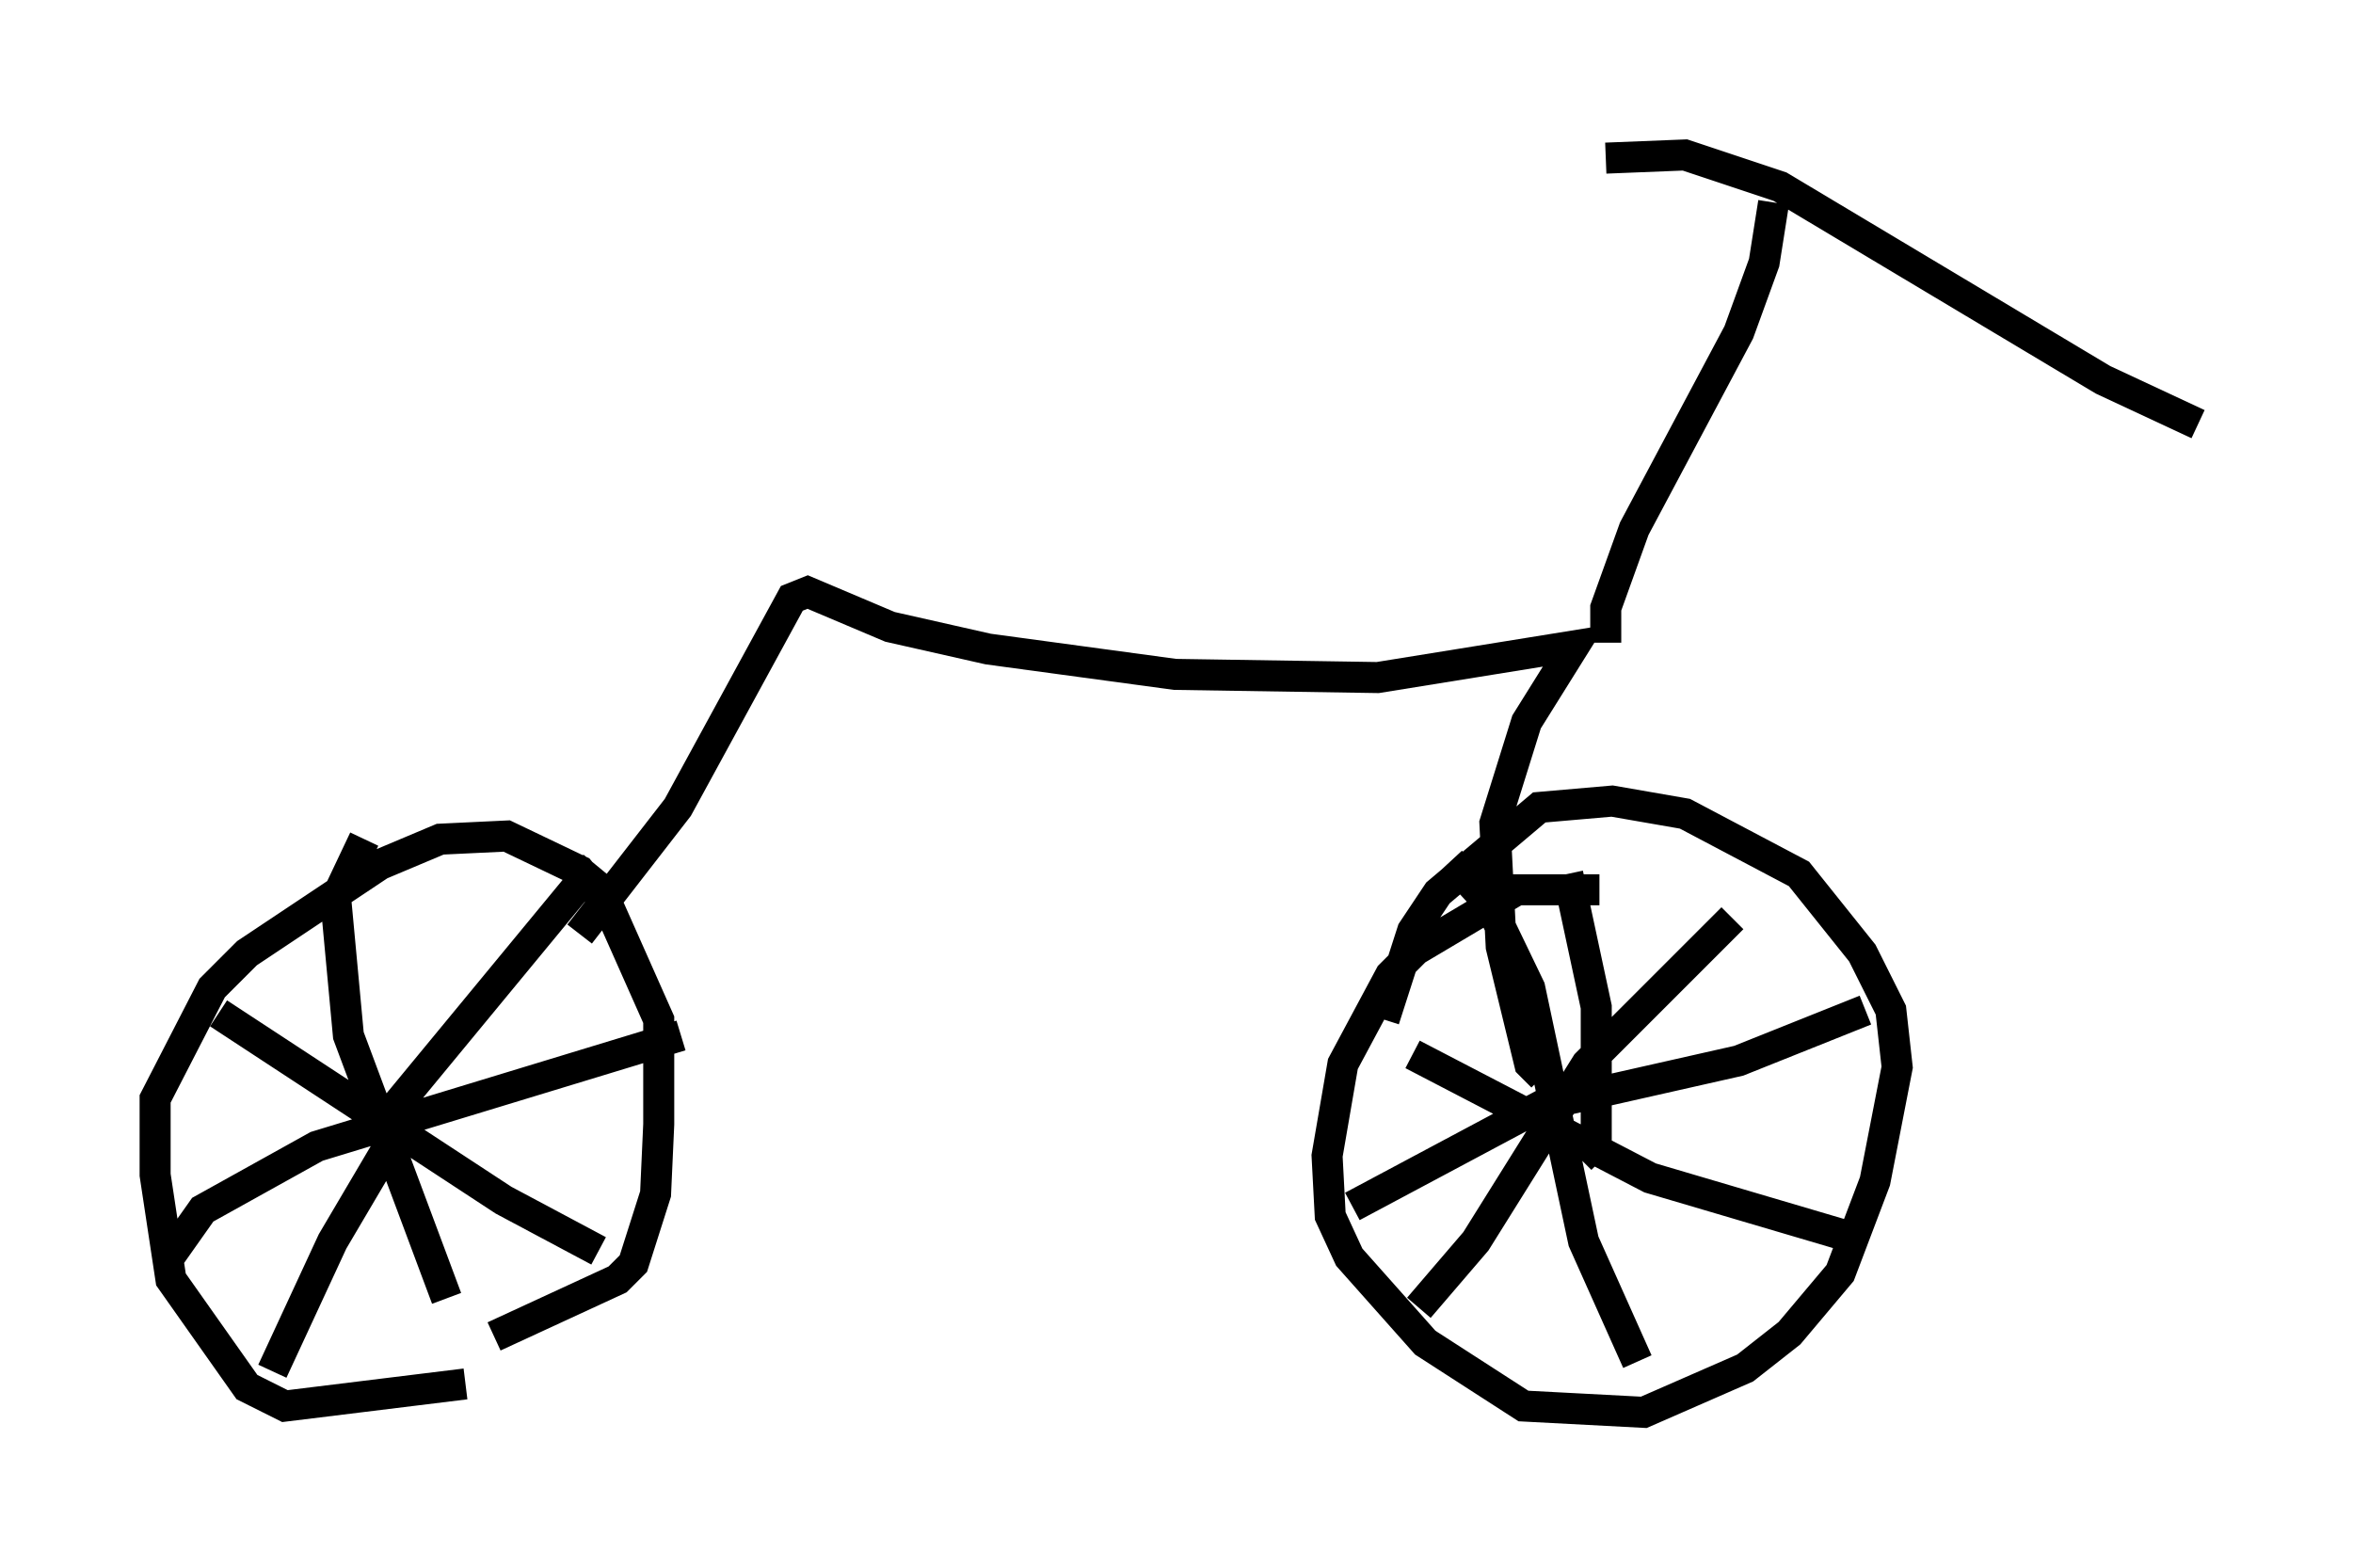 <?xml version="1.0" encoding="utf-8" ?>
<svg baseProfile="full" height="50.528" version="1.1" width="75.844" xmlns="http://www.w3.org/2000/svg" xmlns:ev="http://www.w3.org/2001/xml-events" xmlns:xlink="http://www.w3.org/1999/xlink"><defs /><rect fill="white" height="50.528" width="75.844" x="0" y="0" /><path d="M16.127, 43.894 m-1.123, 0.715 l-5.819, 0.715 -1.225, -0.613 l-2.45, -3.471 -0.51, -3.369 l0.0, -2.45 1.838, -3.573 l1.123, -1.123 4.288, -2.858 l1.94, -0.817 2.144, -0.102 l2.348, 1.123 0.919, 1.123 l1.633, 3.675 0.0, 3.369 l-0.102, 2.246 -0.715, 2.246 l-0.51, 0.51 -3.981, 1.838 m-2.858, -7.044 l-2.348, 3.981 -1.94, 4.185 m3.675, -8.167 l6.738, -8.167 m-12.148, 4.798 l9.188, 6.023 3.063, 1.633 m-4.9, 1.531 l-3.165, -8.473 -0.408, -4.39 l0.919, -1.94 m-6.431, 13.679 l1.225, -1.735 3.675, -2.042 l11.74, -3.573 m29.604, -4.696 l-2.654, 0.0 -3.267, 1.94 l-0.817, 0.817 -1.531, 2.858 l-0.51, 2.96 0.102, 1.94 l0.613, 1.327 2.45, 2.756 l3.165, 2.042 3.879, 0.204 l3.267, -1.429 1.429, -1.123 l1.633, -1.94 1.123, -2.96 l0.715, -3.675 -0.204, -1.838 l-0.919, -1.838 -2.042, -2.552 l-3.675, -1.94 -2.348, -0.408 l-2.348, 0.204 -3.267, 2.756 l-0.817, 1.225 -0.919, 2.858 m6.329, 4.492 l0.51, -0.51 0.0, -4.39 l-0.919, -4.288 m-6.942, 10.719 l6.125, -3.267 6.329, -1.429 l4.083, -1.633 m-7.35, 11.331 l-1.735, -3.879 -1.735, -8.167 l-1.327, -2.756 -1.225, -1.327 m-1.021, 14.394 l1.838, -2.144 3.573, -5.717 l4.696, -4.696 m3.573, 10.208 l-6.227, -1.838 -7.656, -3.981 m-26.848, -3.879 l3.165, -4.083 3.675, -6.738 l0.51, -0.204 2.654, 1.123 l3.165, 0.715 6.023, 0.817 l6.533, 0.102 6.329, -1.021 l-1.531, 2.45 -1.021, 3.267 l0.204, 3.981 0.919, 3.777 l0.408, 0.408 m2.042, -13.986 l0.0, -1.123 0.919, -2.552 l3.369, -6.329 0.817, -2.246 l0.306, -1.94 m-5.41, -1.429 l2.552, -0.102 3.063, 1.021 l10.413, 6.227 3.063, 1.429 " fill="none" stroke="black" stroke-width="1" /></svg>